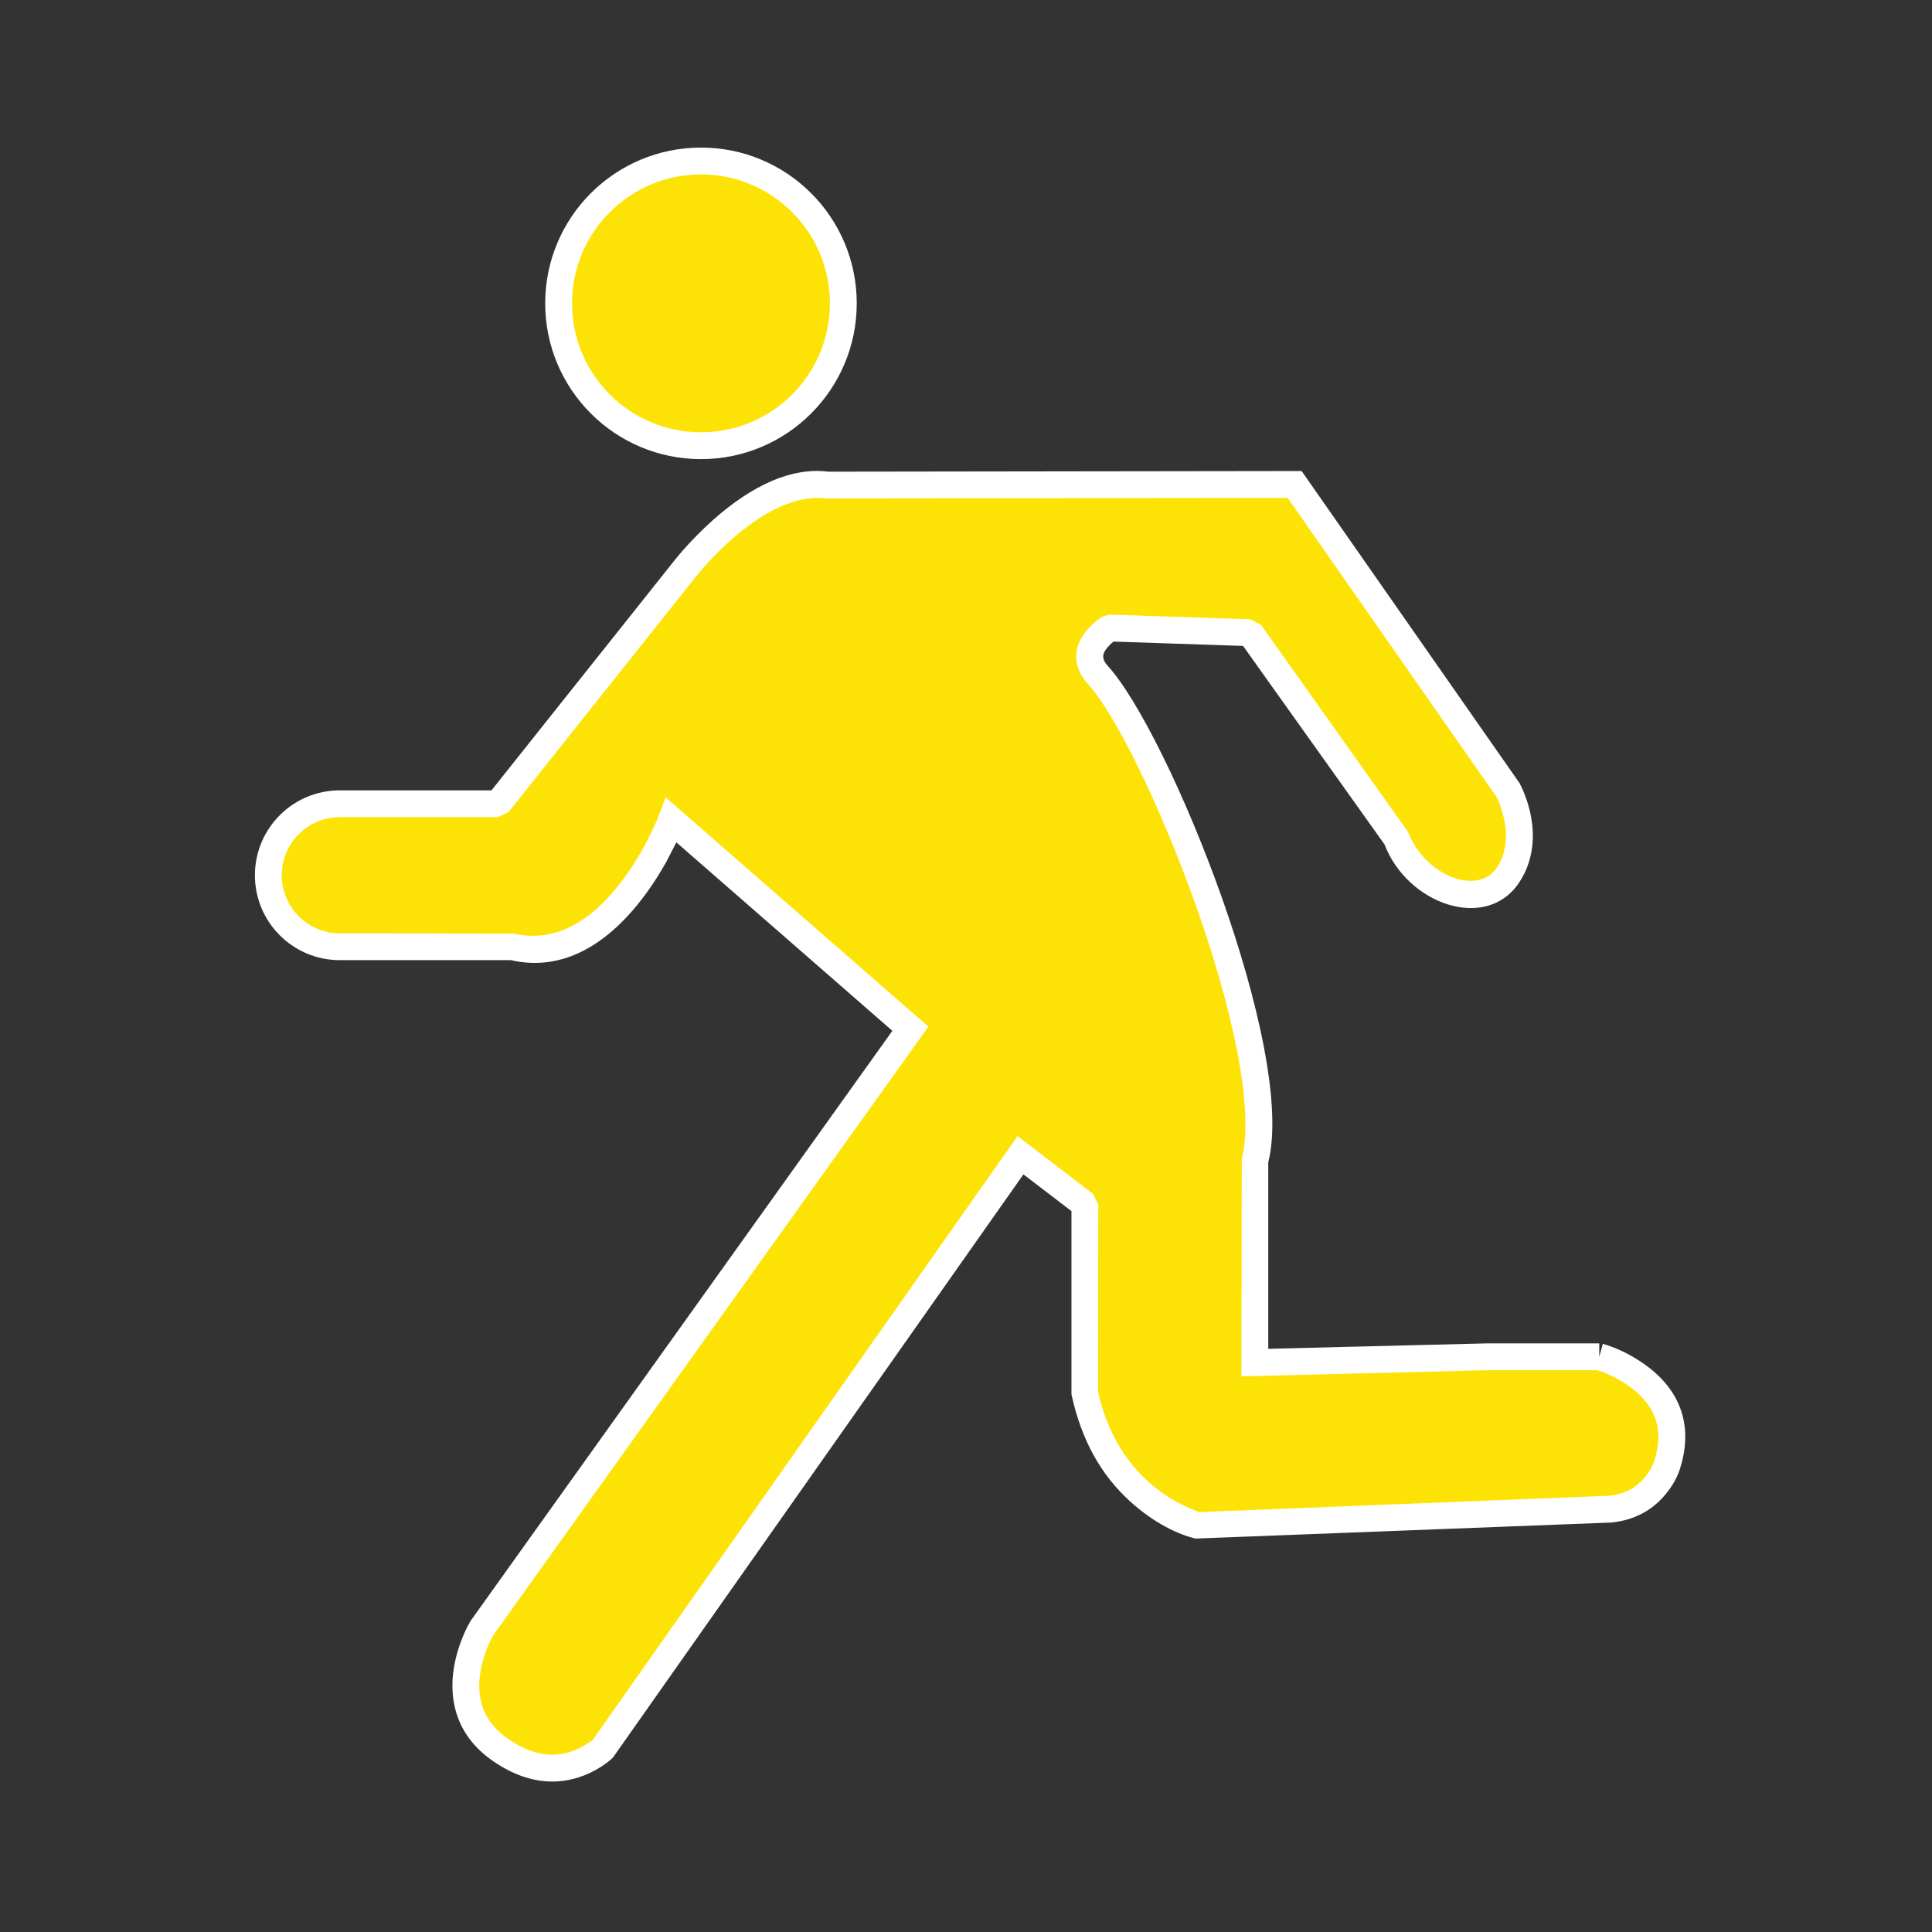 <?xml version="1.0" encoding="UTF-8"?>
<svg width="36px" height="36px" viewBox="0 0 36 36" version="1.1" xmlns="http://www.w3.org/2000/svg" xmlns:xlink="http://www.w3.org/1999/xlink">
    <rect x="0" y="0" width="36" height="36" fill="#333333" stroke="none"/>
    <!-- Generator: Sketch 58 (84663) - https://sketch.com -->
    
    <desc>Created with Sketch.</desc>
    <g id="V1.0.0" stroke="none" stroke-width="1" fill="none" fill-rule="evenodd">
        <g id="交通事件2-icon" transform="translate(-92, -225)" fill-rule="nonzero">
            <g id="pedestrian_yellow" transform="translate(92, 225)">
                <g id="编组-5" transform="translate(4, 2)">
                    <path d="M11.964,3.652 C11.964,2.049 10.665,0.75 9.062,0.75 C7.459,0.75 6.159,2.049 6.159,3.652 C6.159,5.255 7.459,6.555 9.062,6.555 C10.665,6.555 11.964,5.255 11.964,3.652 Z" id="路径" fill="#FFFFFF"></path>
                    <path d="M11.464,3.652 C11.464,4.979 10.389,6.055 9.062,6.055 C7.735,6.055 6.659,4.979 6.659,3.652 C6.659,2.326 7.735,1.25 9.062,1.25 C10.389,1.25 11.464,2.326 11.464,3.652 Z" id="路径" fill="#FDE305"></path>
                    <path d="M19.632,19.658 C20.163,17.564 17.788,11.669 16.642,10.408 C16.515,10.268 16.535,10.165 16.67,10.027 C16.697,9.999 16.725,9.974 16.749,9.955 L19.163,10.036 L21.798,13.734 C22.228,14.853 23.694,15.364 24.305,14.448 C24.388,14.324 24.45,14.192 24.492,14.053 C24.609,13.669 24.571,13.269 24.441,12.888 L24.374,12.714 L24.316,12.595 L20.254,6.777 L11.435,6.789 C10.744,6.701 10.012,7.05 9.302,7.675 C9.086,7.866 8.887,8.07 8.709,8.273 C8.629,8.365 8.566,8.443 8.522,8.5 L5.158,12.727 L2.332,12.727 C1.458,12.727 0.75,13.435 0.75,14.309 C0.75,15.183 1.458,15.891 2.332,15.891 L5.519,15.891 C6.485,16.114 7.35,15.6 8.051,14.632 C8.185,14.448 8.305,14.256 8.414,14.062 L8.603,13.696 L12.628,17.208 L4.77,28.201 C4.715,28.292 4.654,28.415 4.593,28.577 C4.44,28.986 4.381,29.409 4.476,29.817 C4.564,30.191 4.779,30.517 5.131,30.775 C5.846,31.297 6.533,31.297 7.109,30.976 C7.254,30.894 7.359,30.811 7.421,30.75 L15.07,19.883 L15.965,20.567 L15.965,23.98 C16.154,24.858 16.532,25.496 17.048,25.967 C17.502,26.383 17.959,26.594 18.276,26.669 L26.029,26.37 C26.454,26.325 26.775,26.145 27.011,25.873 C27.175,25.685 27.266,25.497 27.306,25.361 C27.573,24.513 27.268,23.853 26.617,23.403 C26.337,23.209 26.06,23.094 25.866,23.041 L25.8,23.282 L25.8,23.032 L23.704,23.032 L19.632,23.133 L19.632,19.658 Z" id="路径" fill="#FFFFFF"></path>
                    <path d="M26.333,23.814 C26.817,24.149 27.023,24.594 26.828,25.215 C26.805,25.293 26.744,25.419 26.634,25.545 C26.478,25.725 26.27,25.842 25.992,25.871 L18.324,26.176 C18.337,26.169 18.231,26.134 18.09,26.069 C17.85,25.958 17.61,25.803 17.385,25.598 C16.944,25.195 16.619,24.647 16.459,23.926 L16.465,20.444 L16.366,20.245 L14.961,19.17 L7.039,30.429 L6.894,30.522 L6.865,30.539 C6.45,30.771 5.973,30.771 5.426,30.371 C5.171,30.184 5.024,29.961 4.963,29.702 C4.894,29.406 4.939,29.077 5.061,28.752 C5.11,28.621 5.159,28.524 5.188,28.474 L13.299,17.13 L8.403,12.857 L8.276,13.195 C8.25,13.263 8.198,13.387 8.118,13.548 C7.986,13.818 7.828,14.088 7.647,14.338 C7.05,15.162 6.358,15.573 5.574,15.397 L2.332,15.391 C1.734,15.391 1.25,14.906 1.25,14.309 C1.25,13.712 1.734,13.227 2.332,13.227 L5.279,13.227 L5.475,13.133 L8.88,8.854 L8.962,8.749 L9.087,8.601 C9.25,8.414 9.434,8.225 9.632,8.051 C10.245,7.511 10.857,7.219 11.404,7.287 L19.994,7.277 L23.892,12.859 L23.919,12.921 L23.968,13.049 C24.067,13.341 24.095,13.639 24.014,13.908 C23.986,14 23.945,14.088 23.889,14.17 C23.546,14.686 22.566,14.344 22.234,13.498 L19.498,9.645 L19.303,9.54 L16.683,9.453 L16.546,9.488 C16.483,9.526 16.398,9.589 16.312,9.678 C16.012,9.985 15.938,10.377 16.272,10.744 C17.316,11.894 19.63,17.635 19.139,19.597 L19.132,23.646 L23.711,23.532 L25.765,23.532 C25.909,23.576 26.122,23.668 26.333,23.814 Z" id="路径" fill="#FDE305"></path>
                </g>
            </g>
        </g>
    </g>
</svg>